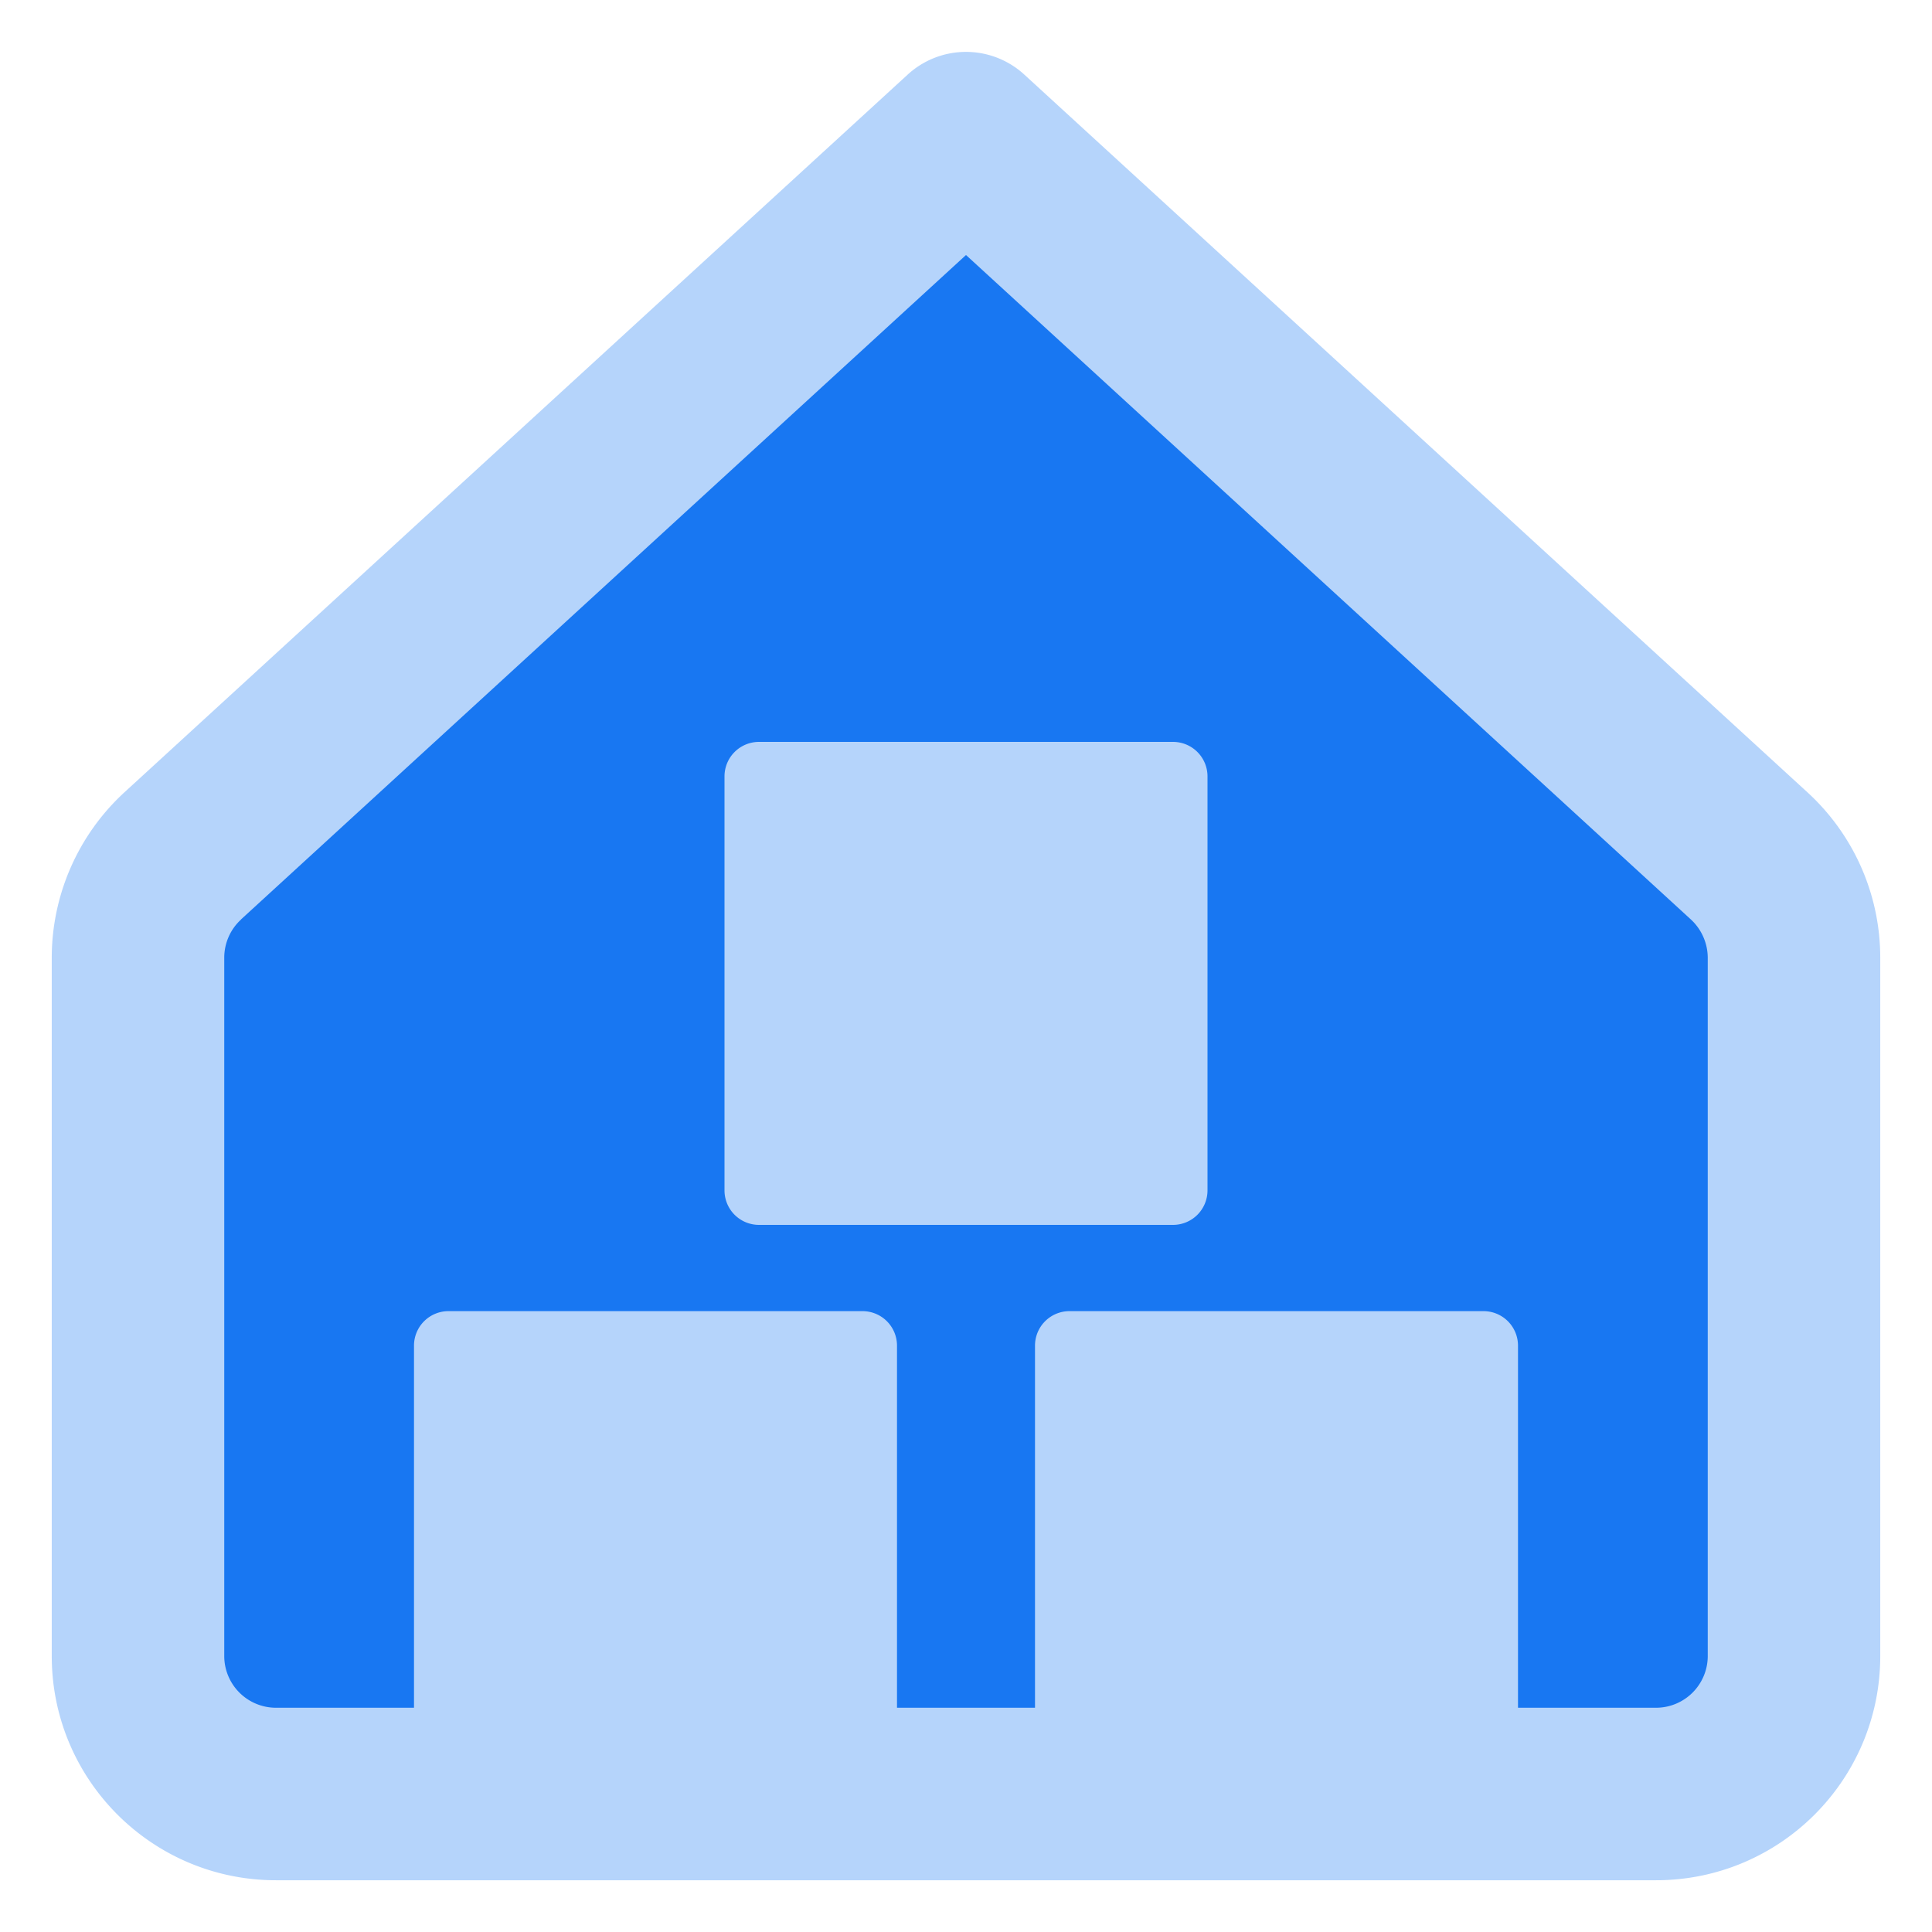 <svg xmlns="http://www.w3.org/2000/svg" width="24" height="24" viewBox="0 0 14 14" fill="none">
    <!-- Background shape with 32% opacity -->
    <path opacity="0.32" fill="#1877F2" fill-rule="evenodd"
      d="M7.422.54a.625.625 0 0 0-.844 0L.902 5.741l.415.453l-.415-.453A1.63 1.63 0 0 0 .375 6.94V12c0 .898.728 1.625 1.625 1.625h10c.898 0 1.625-.727 1.625-1.625V6.94c0-.456-.191-.89-.527-1.198z"
      clip-rule="evenodd" />
    <!-- Foreground shape with full color -->
    <path fill="#1877F2" fill-rule="evenodd"
      d="M1.747 6.662L7 1.848l5.253 4.815a.38.38 0 0 1 .122.277V12a.375.375 0 0 1-.375.375h-1V9.751a.25.25 0 0 0-.25-.25h-3a.25.25 0 0 0-.25.25v2.624h-1V9.751a.25.25 0 0 0-.25-.25h-3a.25.25 0 0 0-.25.25v2.624H2A.375.375 0 0 1 1.625 12V6.94c0-.105.044-.206.122-.277M5.25 5.626a.25.25 0 0 1 .25-.25h3a.25.25 0 0 1 .25.25v3a.25.25 0 0 1-.25.25h-3a.25.25 0 0 1-.25-.25z"
      clip-rule="evenodd" />
  </svg>
  